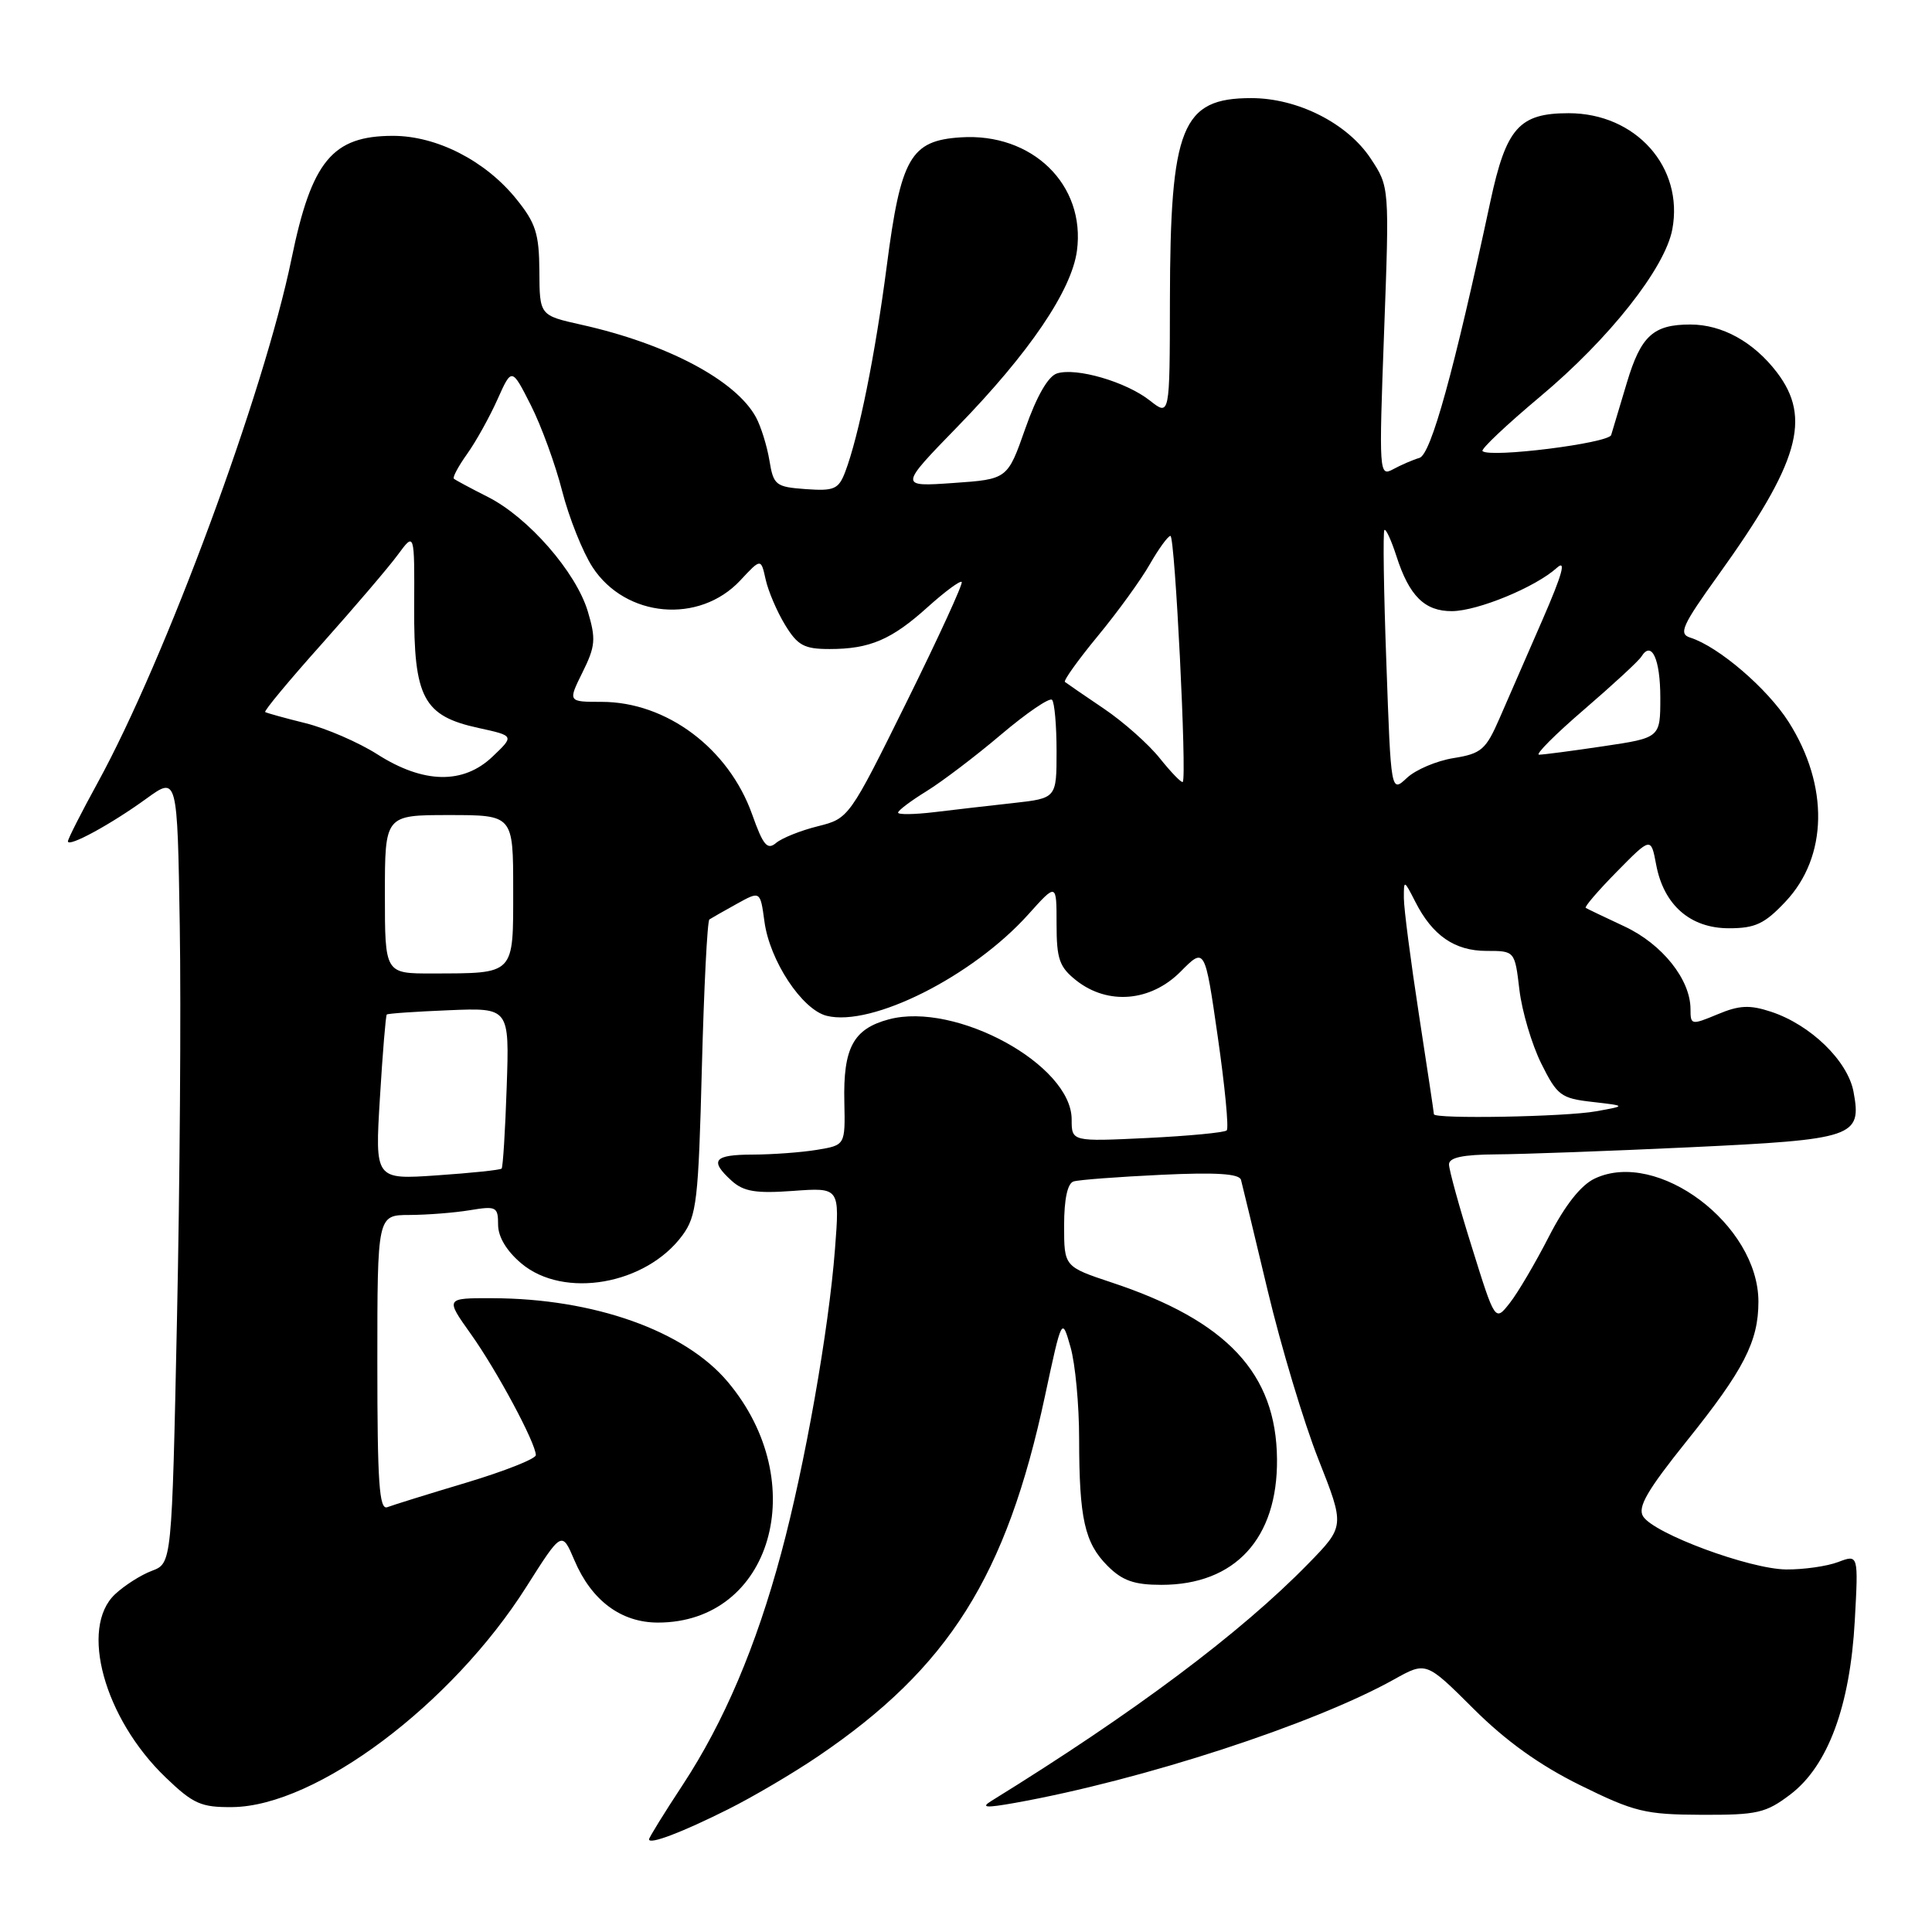 <?xml version="1.0" encoding="UTF-8" standalone="no"?>
<!DOCTYPE svg PUBLIC "-//W3C//DTD SVG 1.1//EN" "http://www.w3.org/Graphics/SVG/1.1/DTD/svg11.dtd" >
<svg xmlns="http://www.w3.org/2000/svg" xmlns:xlink="http://www.w3.org/1999/xlink" version="1.1" viewBox="0 0 256 256">
 <g >
 <path fill="currentColor"
d=" M 96.50 239.73 C 99.80 238.08 105.16 234.92 108.40 232.72 C 125.72 220.98 133.35 208.86 138.46 185.00 C 140.71 174.50 140.71 174.50 141.85 178.50 C 142.48 180.70 142.99 186.16 142.99 190.63 C 143.00 201.25 143.72 204.44 146.76 207.49 C 148.72 209.45 150.29 210.00 153.89 210.00 C 163.66 210.00 169.31 203.85 169.21 193.33 C 169.11 181.99 162.60 175.02 147.34 169.95 C 141.00 167.84 141.00 167.84 141.00 162.39 C 141.00 158.90 141.45 156.80 142.25 156.55 C 142.94 156.33 148.14 155.94 153.82 155.67 C 161.16 155.32 164.22 155.52 164.44 156.34 C 164.61 156.98 166.20 163.57 167.97 170.99 C 169.74 178.41 172.76 188.47 174.69 193.35 C 178.20 202.23 178.20 202.23 173.35 207.20 C 164.38 216.39 150.27 226.95 131.35 238.64 C 129.92 239.53 130.62 239.58 134.50 238.89 C 151.37 235.87 174.08 228.47 184.74 222.52 C 188.97 220.16 188.97 220.16 195.24 226.41 C 199.52 230.68 203.99 233.89 209.38 236.55 C 216.56 240.09 217.99 240.44 225.45 240.47 C 232.87 240.50 233.98 240.24 237.25 237.76 C 242.22 233.97 245.15 226.04 245.77 214.73 C 246.25 205.96 246.25 205.96 243.56 206.98 C 242.08 207.54 238.99 207.98 236.68 207.96 C 231.82 207.91 219.16 203.22 217.72 200.93 C 216.96 199.72 218.26 197.48 223.51 190.93 C 231.05 181.54 233.00 177.76 233.00 172.48 C 233.00 162.28 219.62 152.22 211.30 156.17 C 209.47 157.04 207.37 159.70 205.24 163.85 C 203.45 167.34 201.12 171.31 200.05 172.66 C 198.11 175.13 198.11 175.13 195.06 165.35 C 193.37 159.98 192.00 155.00 192.00 154.29 C 192.00 153.38 193.83 152.99 198.25 152.96 C 201.69 152.94 213.24 152.52 223.91 152.02 C 245.73 150.99 246.72 150.66 245.60 144.66 C 244.83 140.56 239.90 135.78 234.67 134.06 C 231.85 133.13 230.47 133.19 227.59 134.40 C 224.10 135.85 224.00 135.83 224.00 133.70 C 223.99 129.78 220.24 125.09 215.26 122.76 C 212.64 121.54 210.33 120.43 210.12 120.30 C 209.91 120.17 211.77 118.01 214.25 115.49 C 218.76 110.91 218.76 110.91 219.45 114.57 C 220.45 119.92 223.97 123.00 229.09 123.00 C 232.57 123.00 233.82 122.42 236.59 119.47 C 242.20 113.52 242.37 104.12 237.01 95.67 C 234.19 91.23 227.72 85.68 223.97 84.49 C 222.39 83.99 222.87 82.91 227.68 76.21 C 238.39 61.30 240.08 55.42 235.45 49.34 C 232.37 45.31 228.20 43.00 223.98 43.00 C 219.06 43.00 217.43 44.50 215.57 50.70 C 214.62 53.89 213.68 57.01 213.49 57.64 C 213.16 58.73 197.38 60.71 196.44 59.77 C 196.19 59.53 199.63 56.28 204.07 52.56 C 213.23 44.90 220.62 35.54 221.59 30.39 C 223.13 22.15 216.76 15.00 207.85 15.00 C 201.30 15.00 199.58 16.94 197.49 26.66 C 192.65 49.24 189.61 60.21 188.09 60.67 C 187.21 60.93 185.64 61.61 184.59 62.18 C 182.74 63.18 182.71 62.70 183.40 43.98 C 184.11 24.76 184.11 24.76 181.62 21.00 C 178.53 16.33 171.94 13.00 165.80 13.00 C 156.57 13.00 155.06 16.77 155.02 39.82 C 155.00 55.15 155.00 55.15 152.37 53.08 C 149.22 50.59 142.62 48.67 140.06 49.48 C 138.88 49.85 137.36 52.51 135.86 56.78 C 133.50 63.50 133.50 63.50 126.31 64.00 C 119.13 64.50 119.13 64.50 126.91 56.50 C 136.38 46.76 141.99 38.50 142.70 33.23 C 143.87 24.48 136.78 17.57 127.29 18.20 C 120.66 18.63 119.36 20.89 117.50 35.25 C 115.96 47.06 113.80 57.76 111.99 62.54 C 111.11 64.83 110.53 65.08 106.76 64.81 C 102.77 64.52 102.49 64.29 101.95 61.00 C 101.63 59.08 100.83 56.51 100.17 55.29 C 97.51 50.39 88.38 45.55 77.00 43.02 C 71.50 41.79 71.50 41.79 71.47 35.95 C 71.44 30.95 70.99 29.55 68.39 26.34 C 64.30 21.29 57.87 18.00 52.07 18.00 C 44.04 18.00 41.29 21.33 38.63 34.28 C 34.99 52.01 21.90 87.37 12.95 103.70 C 10.78 107.66 9.00 111.16 9.00 111.48 C 9.00 112.33 14.72 109.22 19.40 105.82 C 23.50 102.85 23.50 102.85 23.82 122.68 C 24.00 133.58 23.83 157.04 23.45 174.82 C 22.77 207.14 22.77 207.14 20.13 208.14 C 18.68 208.68 16.49 210.08 15.25 211.24 C 10.50 215.69 13.81 227.70 21.93 235.50 C 25.61 239.04 26.64 239.49 30.80 239.45 C 41.89 239.33 59.86 225.87 69.74 210.27 C 74.45 202.84 74.45 202.84 76.12 206.76 C 78.38 212.08 82.30 215.00 87.18 215.00 C 102.26 215.00 107.64 196.43 96.43 183.10 C 90.74 176.33 78.70 172.05 65.25 172.02 C 59.00 172.00 59.00 172.00 62.38 176.75 C 65.84 181.60 71.00 191.23 71.00 192.81 C 71.00 193.30 66.87 194.93 61.82 196.45 C 56.77 197.96 52.05 199.43 51.32 199.71 C 50.25 200.12 50.00 196.45 50.00 180.61 C 50.00 161.00 50.00 161.00 54.25 160.99 C 56.59 160.98 60.19 160.70 62.25 160.36 C 65.76 159.78 66.00 159.90 66.00 162.28 C 66.00 163.89 67.13 165.77 69.08 167.41 C 74.71 172.15 85.61 170.24 90.43 163.68 C 92.31 161.12 92.55 159.05 93.00 141.51 C 93.28 130.87 93.72 122.01 94.00 121.83 C 94.28 121.65 95.90 120.72 97.62 119.77 C 100.74 118.04 100.74 118.04 101.29 122.09 C 101.98 127.29 106.27 133.78 109.54 134.60 C 115.51 136.10 128.87 129.38 136.25 121.17 C 140.00 116.99 140.00 116.99 140.00 122.42 C 140.00 127.10 140.37 128.14 142.63 129.93 C 146.81 133.21 152.47 132.73 156.43 128.75 C 159.65 125.50 159.65 125.50 161.36 137.38 C 162.30 143.91 162.84 149.49 162.55 149.78 C 162.27 150.07 157.52 150.52 152.02 150.79 C 142.00 151.27 142.00 151.27 142.00 148.33 C 142.00 141.10 126.65 132.70 117.77 135.07 C 113.07 136.33 111.71 138.84 111.88 146.04 C 112.00 151.74 112.00 151.74 108.25 152.36 C 106.19 152.70 102.36 152.98 99.75 152.99 C 94.57 153.00 93.96 153.75 96.96 156.47 C 98.54 157.89 100.16 158.16 105.10 157.80 C 111.27 157.35 111.27 157.35 110.64 165.50 C 109.82 176.22 106.64 194.21 103.51 205.81 C 100.19 218.17 95.93 228.17 90.48 236.48 C 88.01 240.23 86.00 243.49 86.00 243.72 C 86.00 244.46 90.36 242.81 96.50 239.73 Z  M 50.34 145.49 C 50.70 139.53 51.11 134.56 51.25 134.43 C 51.39 134.29 55.10 134.04 59.50 133.86 C 67.50 133.53 67.50 133.53 67.14 144.02 C 66.95 149.78 66.64 154.65 66.47 154.84 C 66.30 155.03 62.45 155.43 57.92 155.74 C 49.68 156.31 49.68 156.31 50.34 145.49 Z  M 190.00 147.64 C 190.00 147.44 189.10 141.48 188.01 134.39 C 186.92 127.30 186.02 120.38 186.02 119.00 C 186.01 116.55 186.04 116.56 187.54 119.50 C 189.81 123.97 192.76 126.00 196.97 126.00 C 200.72 126.00 200.72 126.00 201.33 131.16 C 201.67 134.00 202.97 138.39 204.22 140.91 C 206.33 145.16 206.83 145.54 211.00 146.01 C 215.50 146.53 215.50 146.53 211.50 147.25 C 207.45 147.99 190.00 148.30 190.00 147.64 Z  M 51.00 118.50 C 51.00 108.00 51.00 108.00 59.50 108.00 C 68.00 108.00 68.00 108.00 68.00 117.88 C 68.00 129.28 68.31 128.96 57.25 128.99 C 51.00 129.00 51.00 129.00 51.00 118.50 Z  M 99.67 107.93 C 96.56 99.17 88.32 93.00 79.72 93.00 C 75.25 93.00 75.25 93.00 77.19 89.08 C 78.90 85.63 78.98 84.67 77.89 81.02 C 76.32 75.79 69.99 68.54 64.63 65.84 C 62.36 64.69 60.34 63.61 60.14 63.43 C 59.94 63.26 60.74 61.77 61.91 60.13 C 63.08 58.49 64.88 55.24 65.92 52.92 C 67.81 48.70 67.81 48.70 70.33 53.67 C 71.72 56.41 73.59 61.54 74.49 65.07 C 75.40 68.61 77.21 73.15 78.52 75.16 C 82.89 81.85 92.65 82.73 98.09 76.91 C 100.83 73.97 100.83 73.97 101.45 76.77 C 101.79 78.32 102.95 81.03 104.02 82.79 C 105.69 85.53 106.55 86.00 109.92 86.00 C 115.26 86.00 118.15 84.76 122.97 80.40 C 125.22 78.38 127.22 76.90 127.43 77.11 C 127.64 77.32 124.36 84.46 120.15 92.98 C 112.53 108.39 112.48 108.45 108.38 109.48 C 106.11 110.04 103.62 111.04 102.84 111.69 C 101.68 112.68 101.12 112.02 99.67 107.93 Z  M 119.00 107.68 C 119.00 107.39 120.69 106.12 122.75 104.85 C 124.81 103.58 129.27 100.20 132.65 97.33 C 136.03 94.47 139.06 92.40 139.40 92.73 C 139.73 93.06 140.00 96.13 140.00 99.55 C 140.00 105.77 140.00 105.77 134.25 106.41 C 131.09 106.76 126.36 107.30 123.75 107.62 C 121.14 107.93 119.00 107.96 119.00 107.68 Z  M 183.70 87.82 C 183.35 78.34 183.24 70.43 183.44 70.23 C 183.64 70.03 184.35 71.58 185.03 73.68 C 186.73 78.98 188.78 81.00 192.40 80.98 C 195.83 80.95 203.46 77.80 206.28 75.25 C 207.57 74.08 207.03 76.05 204.42 82.05 C 202.39 86.70 199.83 92.59 198.71 95.15 C 196.89 99.34 196.29 99.86 192.61 100.45 C 190.36 100.81 187.58 101.99 186.42 103.08 C 184.31 105.05 184.31 105.05 183.70 87.82 Z  M 153.70 100.50 C 152.21 98.62 148.85 95.64 146.24 93.88 C 143.63 92.12 141.32 90.53 141.11 90.36 C 140.89 90.19 142.85 87.45 145.47 84.27 C 148.09 81.10 151.19 76.82 152.36 74.76 C 153.54 72.70 154.77 71.01 155.09 71.01 C 155.69 71.00 157.29 103.05 156.72 103.61 C 156.56 103.77 155.20 102.37 153.70 100.50 Z  M 50.00 99.95 C 47.52 98.37 43.25 96.52 40.50 95.83 C 37.75 95.15 35.34 94.48 35.14 94.35 C 34.94 94.22 38.32 90.15 42.65 85.31 C 46.97 80.46 51.51 75.15 52.72 73.50 C 54.93 70.50 54.93 70.50 54.88 80.40 C 54.82 92.47 56.09 94.87 63.41 96.46 C 68.16 97.50 68.16 97.50 65.27 100.25 C 61.39 103.96 56.11 103.85 50.00 99.95 Z  M 209.91 94.01 C 213.74 90.71 217.16 87.56 217.50 86.99 C 218.85 84.82 220.00 87.34 220.00 92.44 C 220.00 97.76 220.00 97.76 212.46 98.88 C 208.31 99.50 204.48 100.00 203.93 100.00 C 203.39 100.00 206.08 97.30 209.91 94.01 Z "/>
</g>
</svg>